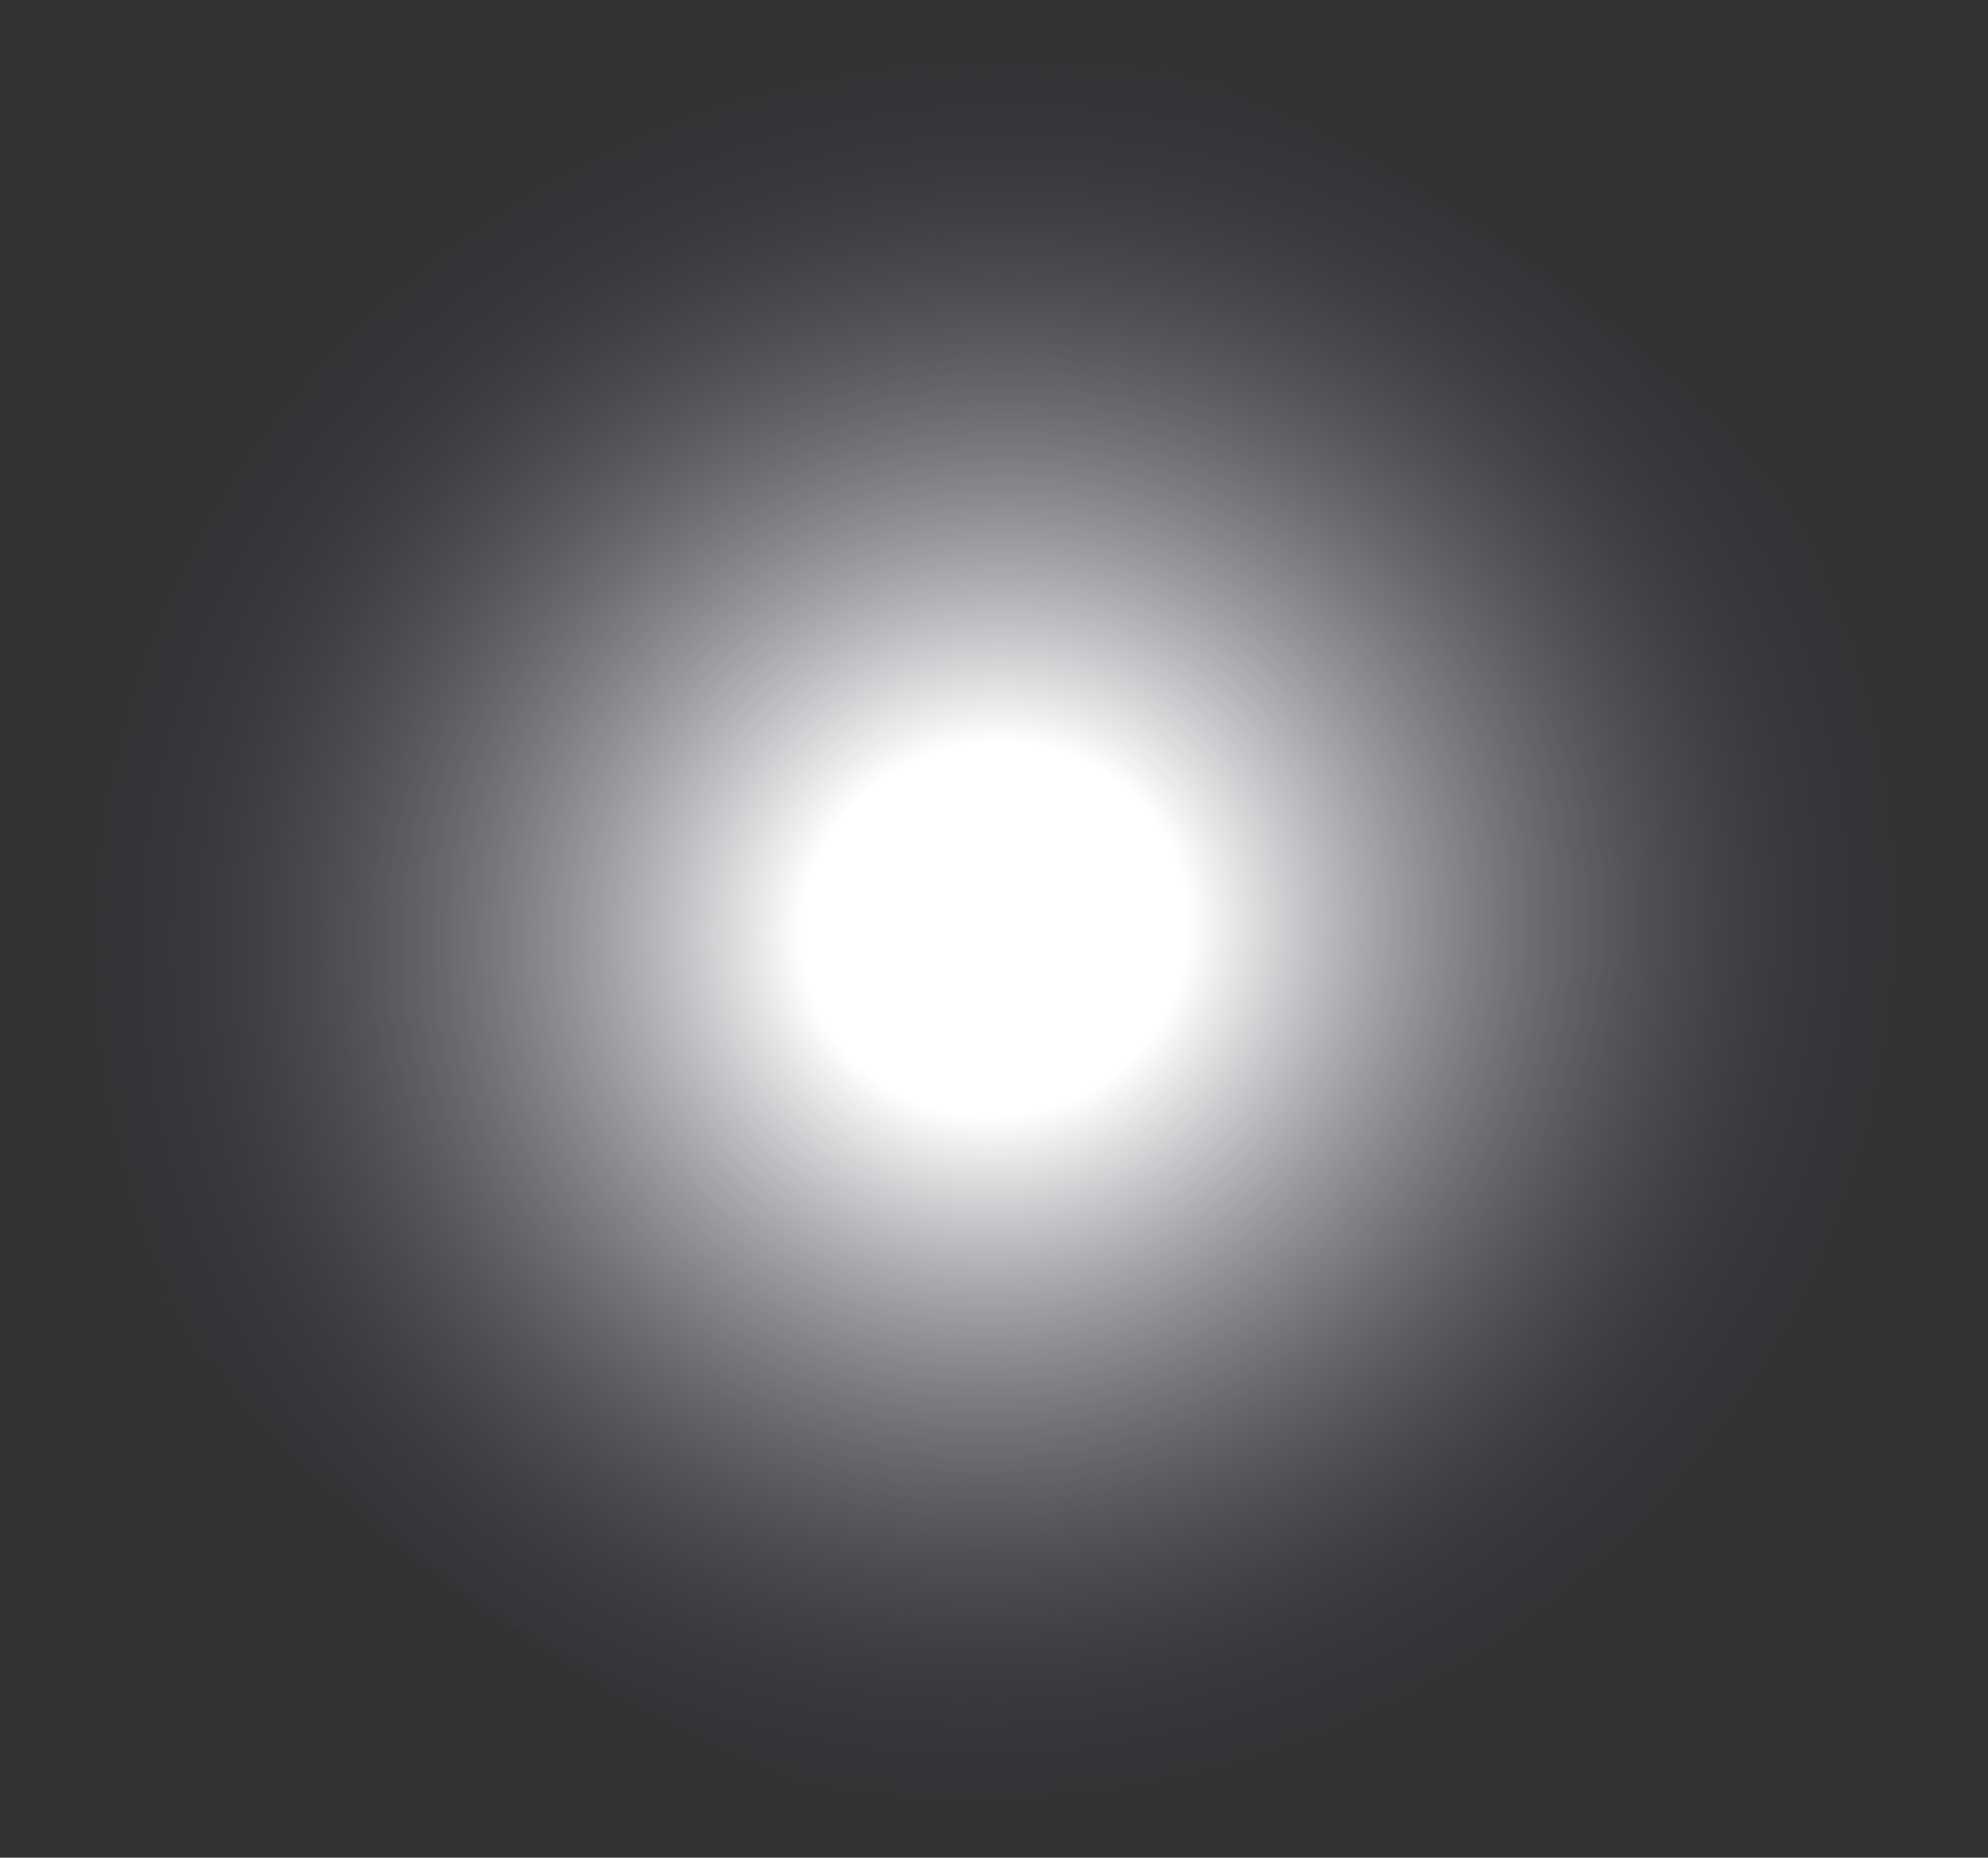 <svg width="1095" height="1023" viewBox="0 0 1095 1023" fill="none" xmlns="http://www.w3.org/2000/svg">
  <rect x="0" y="0" width="1095" height="1023" fill="#333333" stroke="none"/>
  <path
    d="M74.487 201.162C150.918 82.075 259.572 21.086 390.606 4.596C521.598 -11.916 657.853 25.53 799.328 116.913C943.292 209.884 1034.93 319.579 1074.17 446.016C1113.41 572.453 1094.81 695.322 1018.34 814.418C941.044 934.843 837.055 1002.95 706.47 1018.82C575.884 1034.69 438.578 996.146 294.624 903.207C151.914 811.062 61.013 702.205 22.018 576.853C-17.079 451.39 -2.844 321.597 74.487 201.162Z"
    fill="url(#paint0_radial_1276_289)" />
  <defs>
    <radialGradient id="paint0_radial_1276_289" cx="0" cy="0" r="1" gradientUnits="userSpaceOnUse"
      gradientTransform="translate(547.885 511.749) rotate(-5.766) scale(539.32 520.535)">
      <stop offset="0.198" stop-color="white" />
      <stop offset="1" stop-color="#1E1432" stop-opacity="0" />
    </radialGradient>
  </defs>
</svg>